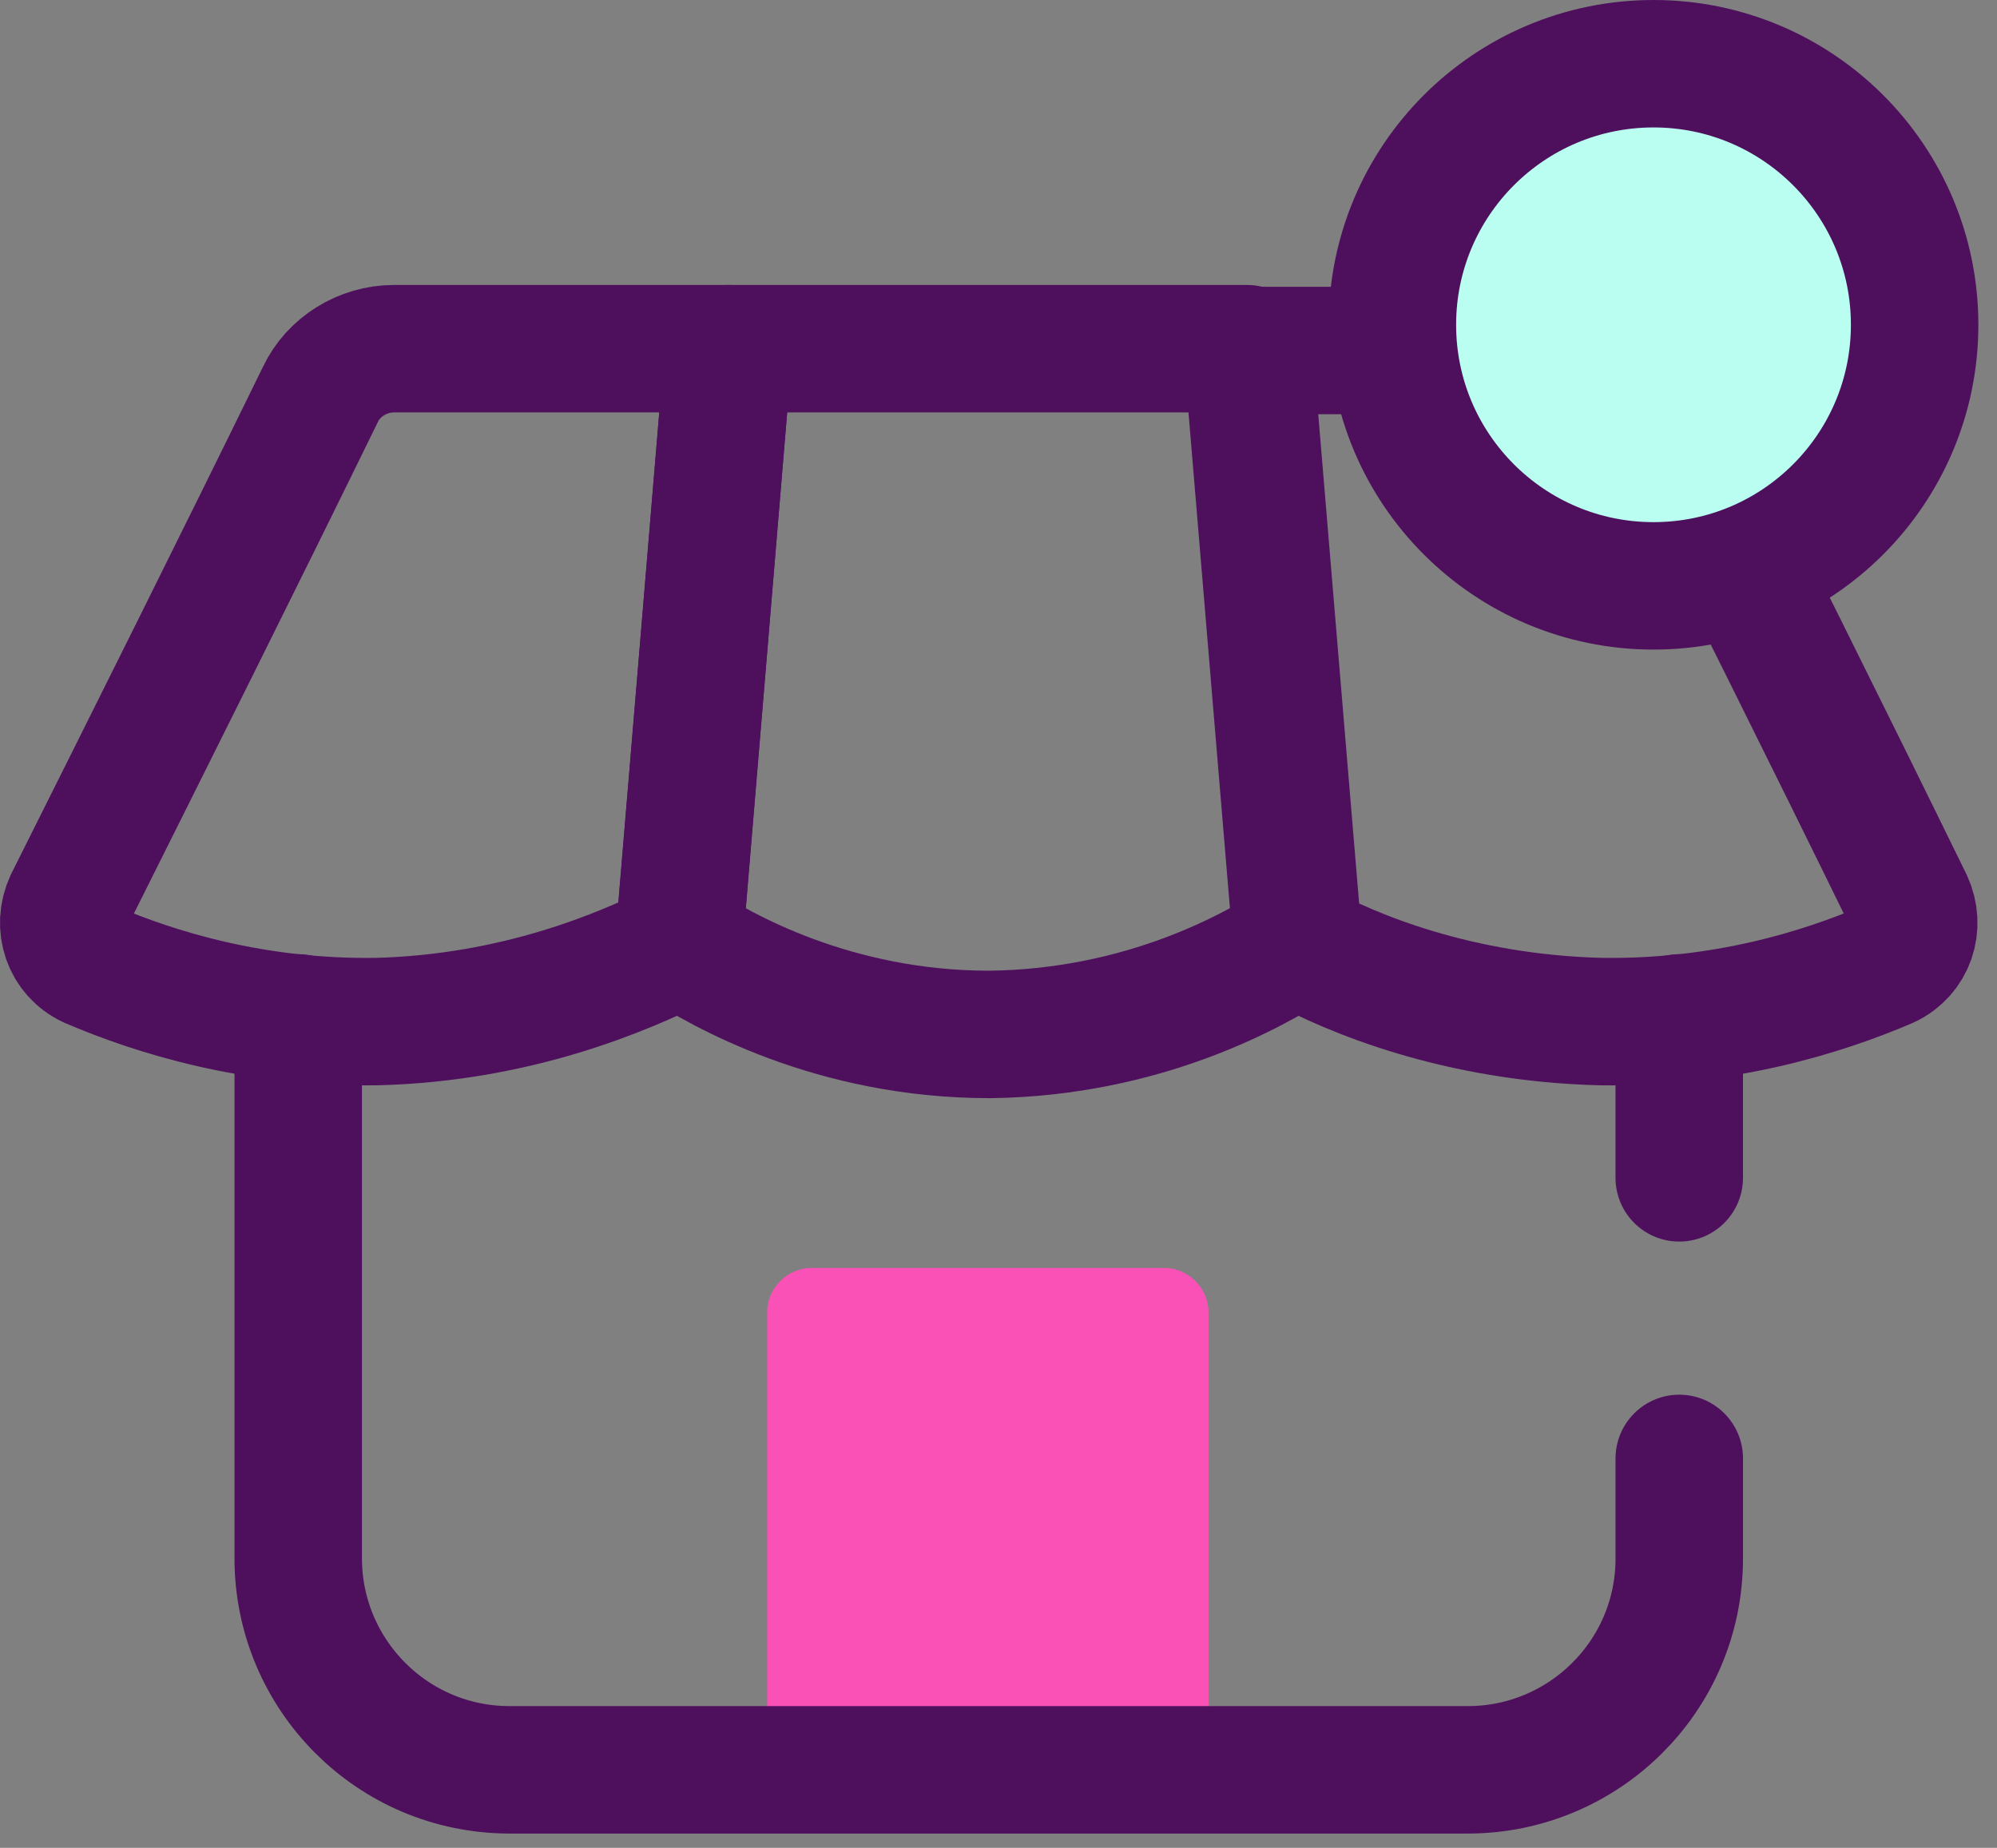 <svg width="94" height="87" viewBox="0 0 94 87" fill="none" xmlns="http://www.w3.org/2000/svg">
<rect x="0" y="0" width="94" height="87" fill="#808080" stroke="none"/>
<path d="M36.111 83.326V61.773C36.111 60.648 37.063 59.696 38.188 59.696H54.807C55.932 59.696 56.885 60.648 56.885 61.773V83.326" fill="#FA51B6"/>
<path d="M79.044 68.664V73.372C79.044 78.912 74.543 83.326 69.089 83.326H23.992C18.453 83.326 14.038 78.825 14.038 73.372V47.924" stroke="#4E0F5D" stroke-width="6" stroke-miterlimit="10" stroke-linecap="round" stroke-linejoin="round"/>
<path d="M34.293 16.417L31.956 44.462C29.359 45.76 24.338 47.924 17.76 48.097C11.96 48.184 7.286 46.712 4.257 45.414C3.131 44.894 2.699 43.596 3.218 42.471C7.2 34.507 11.181 26.544 15.077 18.581C15.682 17.282 17.067 16.417 18.539 16.417H34.293V16.417Z" stroke="#4E0F5D" stroke-width="6" stroke-miterlimit="10" stroke-linecap="round" stroke-linejoin="round"/>
<path d="M74.543 16.417C76.014 16.417 77.312 17.282 78.005 18.581C81.987 26.544 85.968 34.507 89.863 42.471C90.383 43.596 89.95 44.894 88.825 45.414C85.795 46.712 81.121 48.184 75.322 48.097C68.656 47.924 63.636 45.847 61.126 44.462L58.789 16.503H74.543V16.417Z" stroke="#4E0F5D" stroke-width="6" stroke-miterlimit="10" stroke-linecap="round" stroke-linejoin="round"/>
<path d="M34.293 16.417H58.702L61.039 44.375C59.048 45.673 53.855 48.616 46.584 48.703C39.227 48.703 33.947 45.673 31.956 44.375C32.735 35.113 33.514 25.765 34.293 16.417Z" stroke="#4E0F5D" stroke-width="6" stroke-miterlimit="10" stroke-linecap="round" stroke-linejoin="round"/>
<path d="M77.832 27.583C84.62 27.583 90.123 22.08 90.123 15.291C90.123 8.503 84.62 3 77.832 3C71.043 3 65.54 8.503 65.54 15.291C65.54 22.08 71.043 27.583 77.832 27.583Z" fill="#BAFEF1" stroke="#4E0F5D" stroke-width="6" stroke-miterlimit="10" stroke-linecap="round" stroke-linejoin="round"/>
<path d="M79.043 55.455V47.924" stroke="#4E0F5D" stroke-width="6" stroke-miterlimit="10" stroke-linecap="round" stroke-linejoin="round"/>
</svg>
